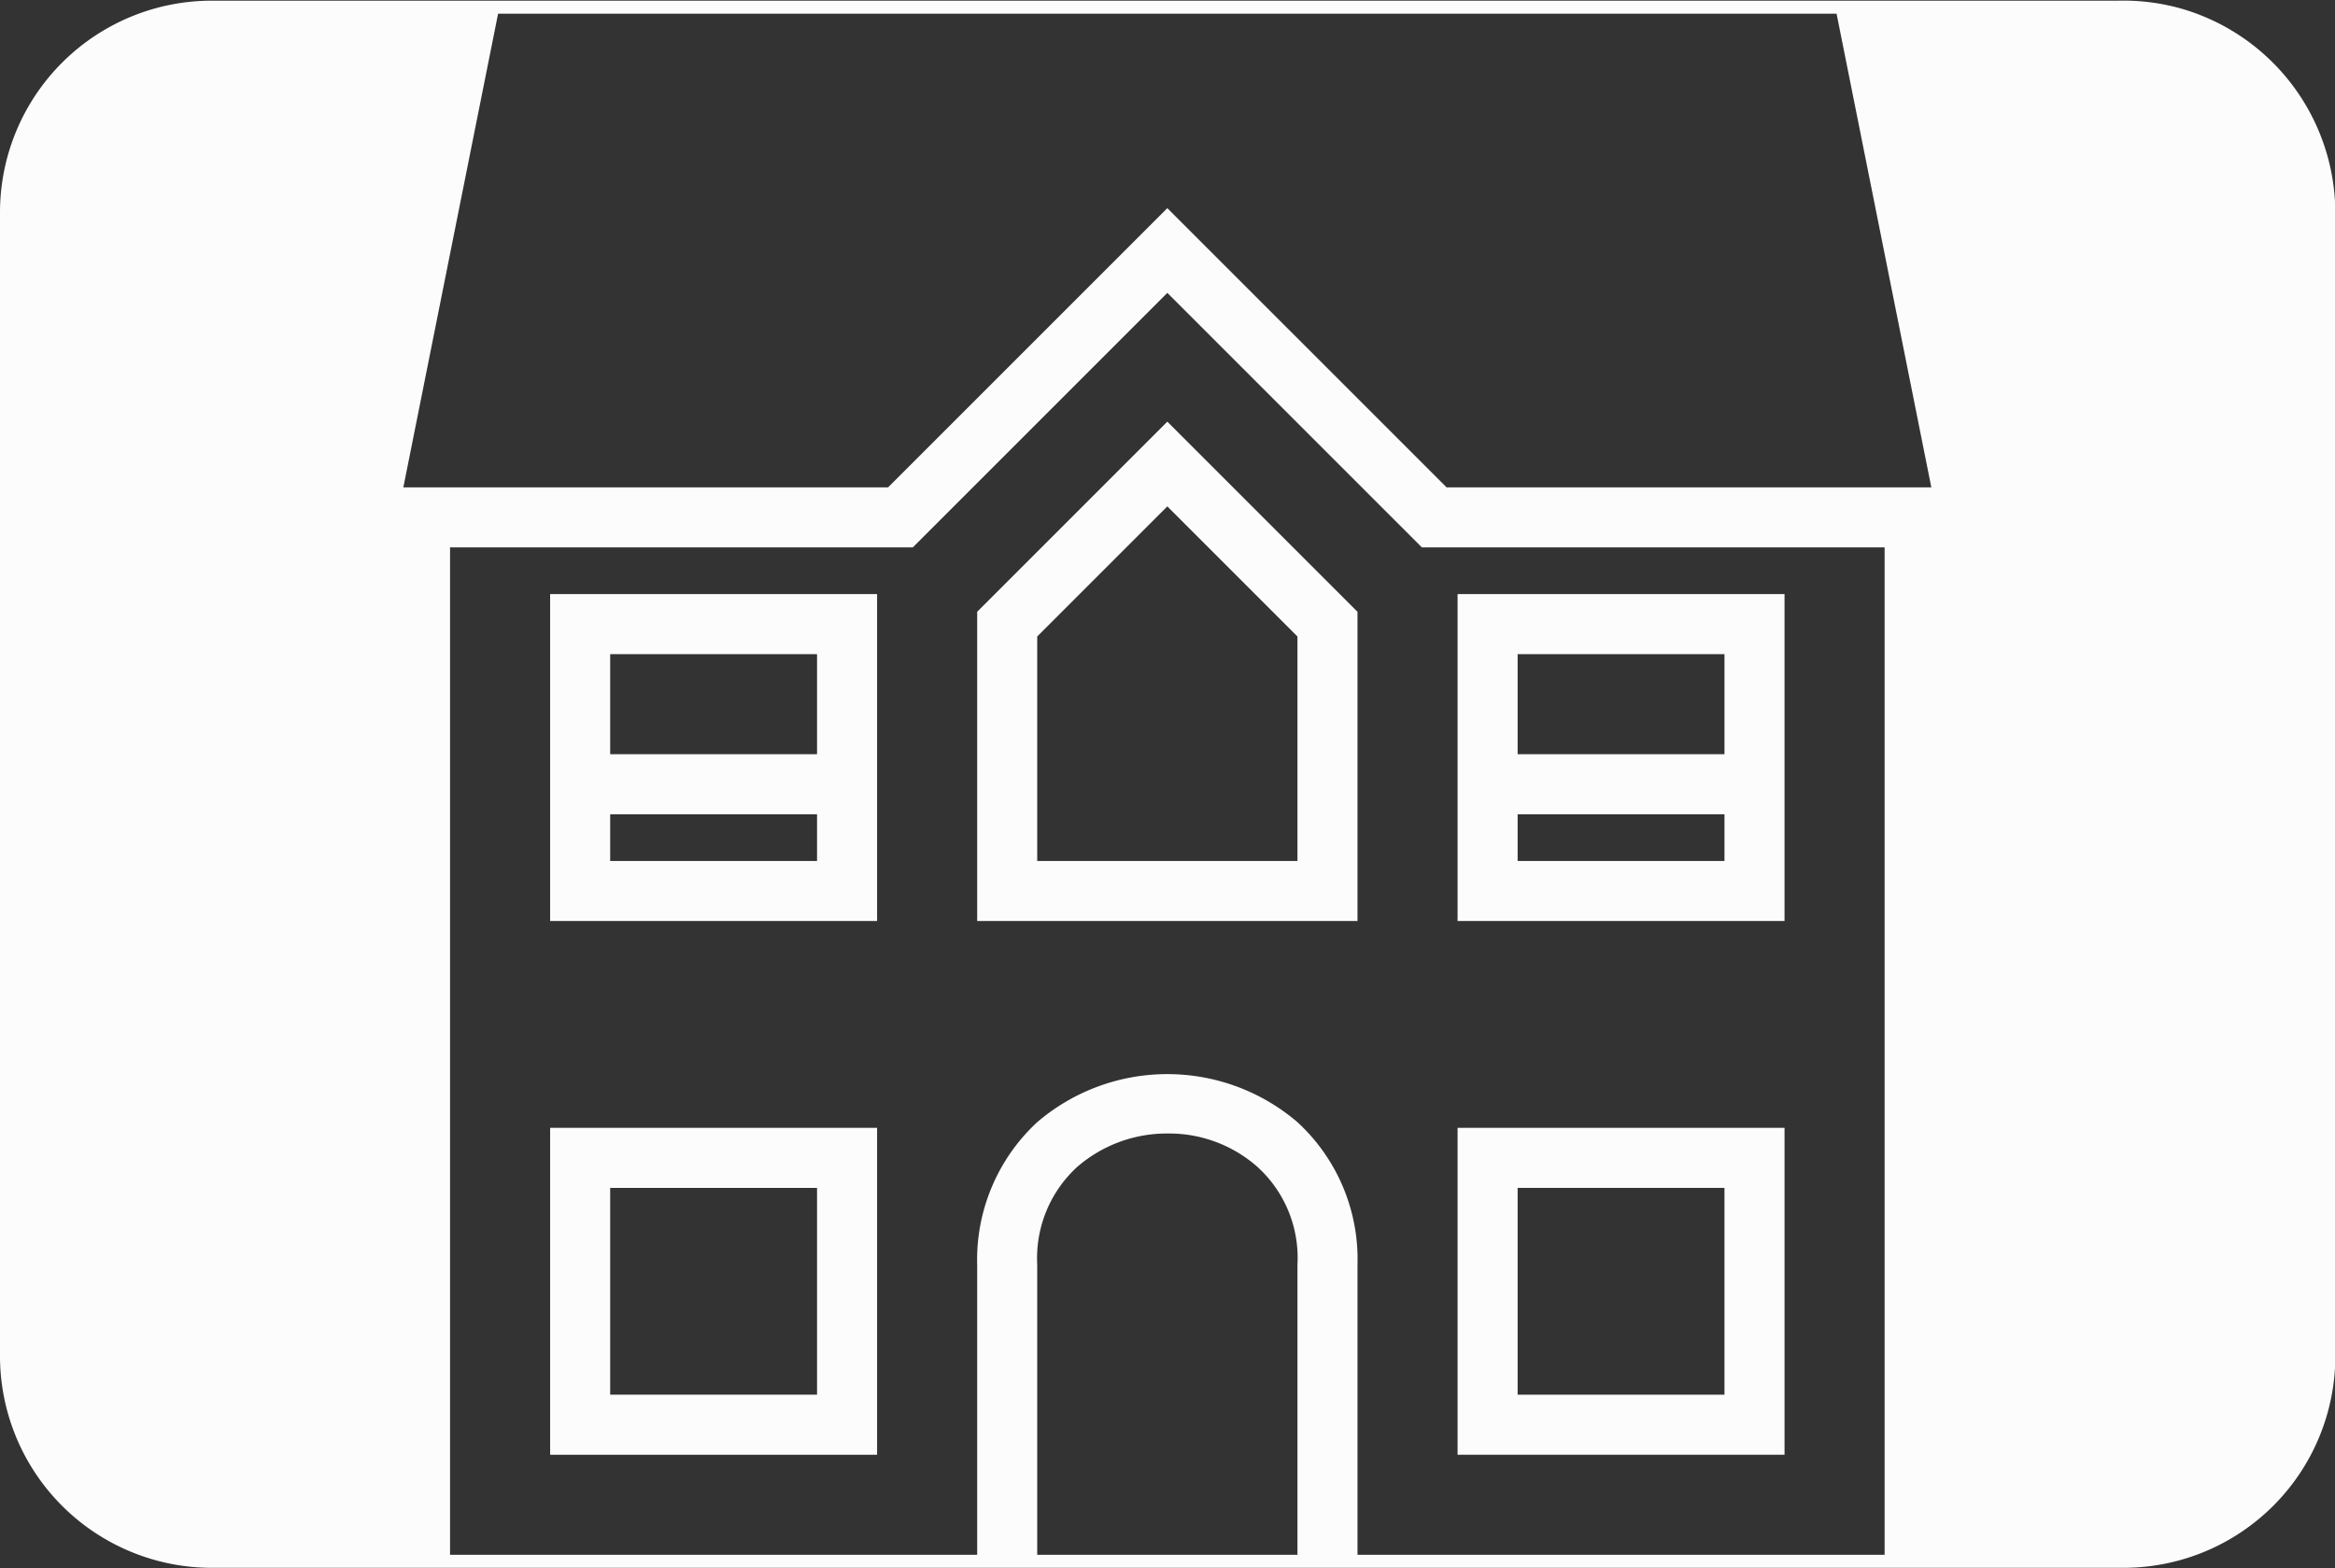 <svg id="b6e45a79-e765-4fa6-8626-789a0e165ca3" data-name="Calque 1" xmlns="http://www.w3.org/2000/svg" viewBox="0 0 69.99 47.01"><rect x="0" y="0" width="69.99" height="47.01" fill="#333333" stroke="none"/><defs><style>.e6ab6a6f-dfaf-466b-897d-4bc27f725b56{fill:#fcfcfc;}</style></defs><g id="f854dfb2-646a-4ac3-b7d7-638ea0736850" data-name="simulationlife"><path class="e6ab6a6f-dfaf-466b-897d-4bc27f725b56" d="M17,28.1h9.8V18.3H17Zm1.8-8H25v3H18.8Zm0,4.8H25v1.4H18.8Z" transform="translate(-0.51 -0.49)"/><path class="e6ab6a6f-dfaf-466b-897d-4bc27f725b56" d="M17,44.1h9.8V34.3H17Zm1.8-8H25v6.2H18.8Z" transform="translate(-0.51 -0.49)"/><path class="e6ab6a6f-dfaf-466b-897d-4bc27f725b56" d="M29.8,18.83V28.1H41.2V18.83l-5.7-5.7Zm9.6,7.47H31.6V19.57l3.9-3.9,3.9,3.9Z" transform="translate(-0.51 -0.49)"/><path class="e6ab6a6f-dfaf-466b-897d-4bc27f725b56" d="M54,18.3H44.2v9.8H54Zm-1.8,8H46V24.9h6.2Zm0-3.2H46v-3h6.2Z" transform="translate(-0.51 -0.49)"/><path class="e6ab6a6f-dfaf-466b-897d-4bc27f725b56" d="M66,.78a6.38,6.38,0,0,0-2-.27H23.86v0l-17,0A6.35,6.35,0,0,0,.51,6.86V41.14a6.35,6.35,0,0,0,6.35,6.35h17v0h40.3a6.35,6.35,0,0,0,6.35-6.36V6.88A6.39,6.39,0,0,0,66,.78ZM39.4,47.1H31.6V38.4a3.71,3.71,0,0,1,1.2-2.93,4.1,4.1,0,0,1,2.7-1,4,4,0,0,1,2.7,1,3.68,3.68,0,0,1,1.2,2.93Zm17.6,0H41.2V38.4a5.58,5.58,0,0,0-1.8-4.27,6,6,0,0,0-7.8,0,5.62,5.62,0,0,0-1.8,4.27v8.7H14V16.9H27.87L35.5,9.27l7.63,7.63H57Zm-13.13-32L35.5,6.73,27.13,15.1H12.6L15.44.9H55.56L58.4,15.1Z" transform="translate(-0.51 -0.49)"/><path class="e6ab6a6f-dfaf-466b-897d-4bc27f725b56" d="M54,34.3H44.2v9.8H54Zm-1.8,8H46V36.1h6.2Z" transform="translate(-0.51 -0.49)"/></g></svg>